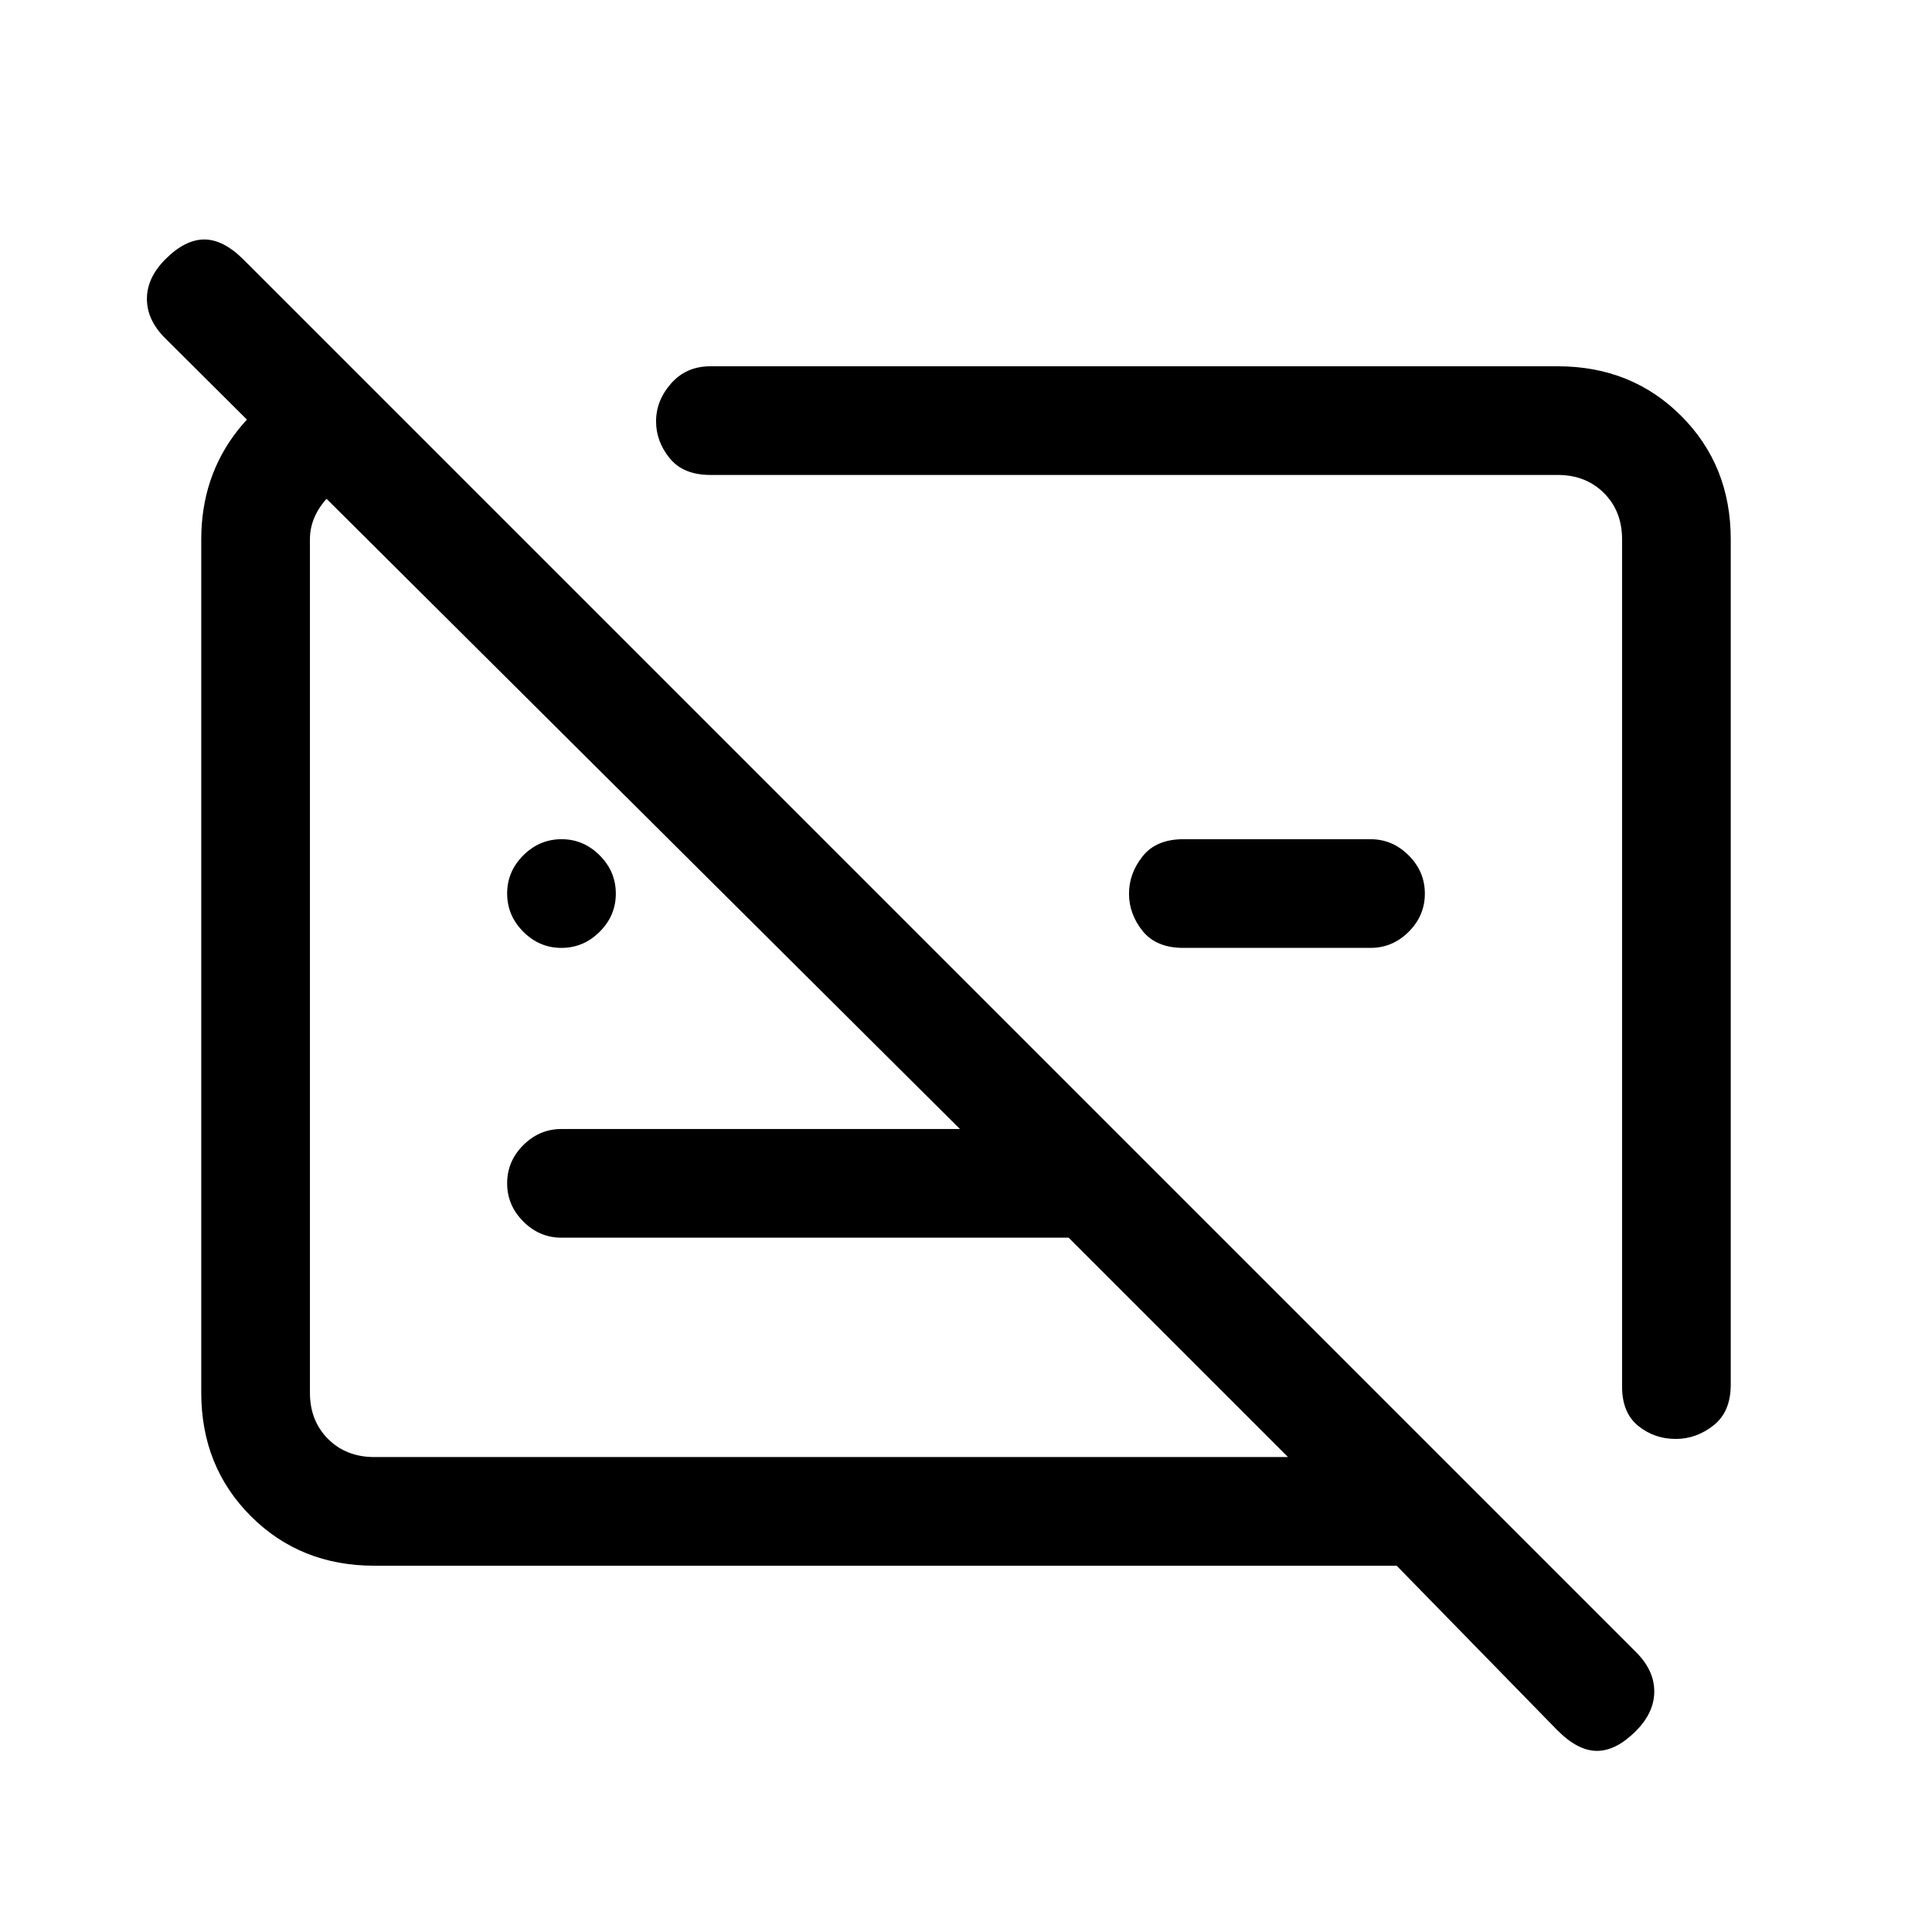 <svg xmlns="http://www.w3.org/2000/svg" height="24" viewBox="0 -960 960 960" width="24"><path d="M186-182q-36.73 0-61.36-24.64Q100-231.27 100-268v-424q0-31 18-54t48-30h10l52 52h-42q-12 0-22 10t-10 22v424q0 14 9 23t23 9h454L531-345H279q-10.95 0-18.98-8.04-8.02-8.03-8.02-19 0-10.96 8.02-18.96 8.03-8 18.98-8h198L82-792q-9-9-9-19.5t9.22-19.72Q92-841 101.5-841q9.5 0 19.5 10l692 692q9 9 9 19.5t-9.22 19.72Q803-90 793.5-90q-9.5 0-19.77-10.36L694-182H186Zm674-510v420q0 13.5-8.54 20.25T832.67-245Q822-245 814-251.5q-8-6.5-8-19.5v-421q0-14-9-23t-23-9H353q-13.5 0-20.25-8.32T326-750.63q0-10.37 7.5-18.87Q341-778 353-778h421q36.72 0 61.36 24.64T860-692ZM681-489h-93q-13.5 0-20.25-8.41t-6.75-18.5q0-10.09 6.75-18.59T588-543h93q10.95 0 18.97 8.04 8.03 8.03 8.03 19 0 10.96-8.03 18.96-8.02 8-18.97 8Zm-107-3Zm-162 28Zm-133.04-25Q268-489 260-497.04q-8-8.03-8-19 0-10.96 8.04-18.96 8.03-8 19-8 10.96 0 18.96 8.04 8 8.03 8 19 0 10.96-8.04 18.96-8.03 8-19 8Z"/></svg>